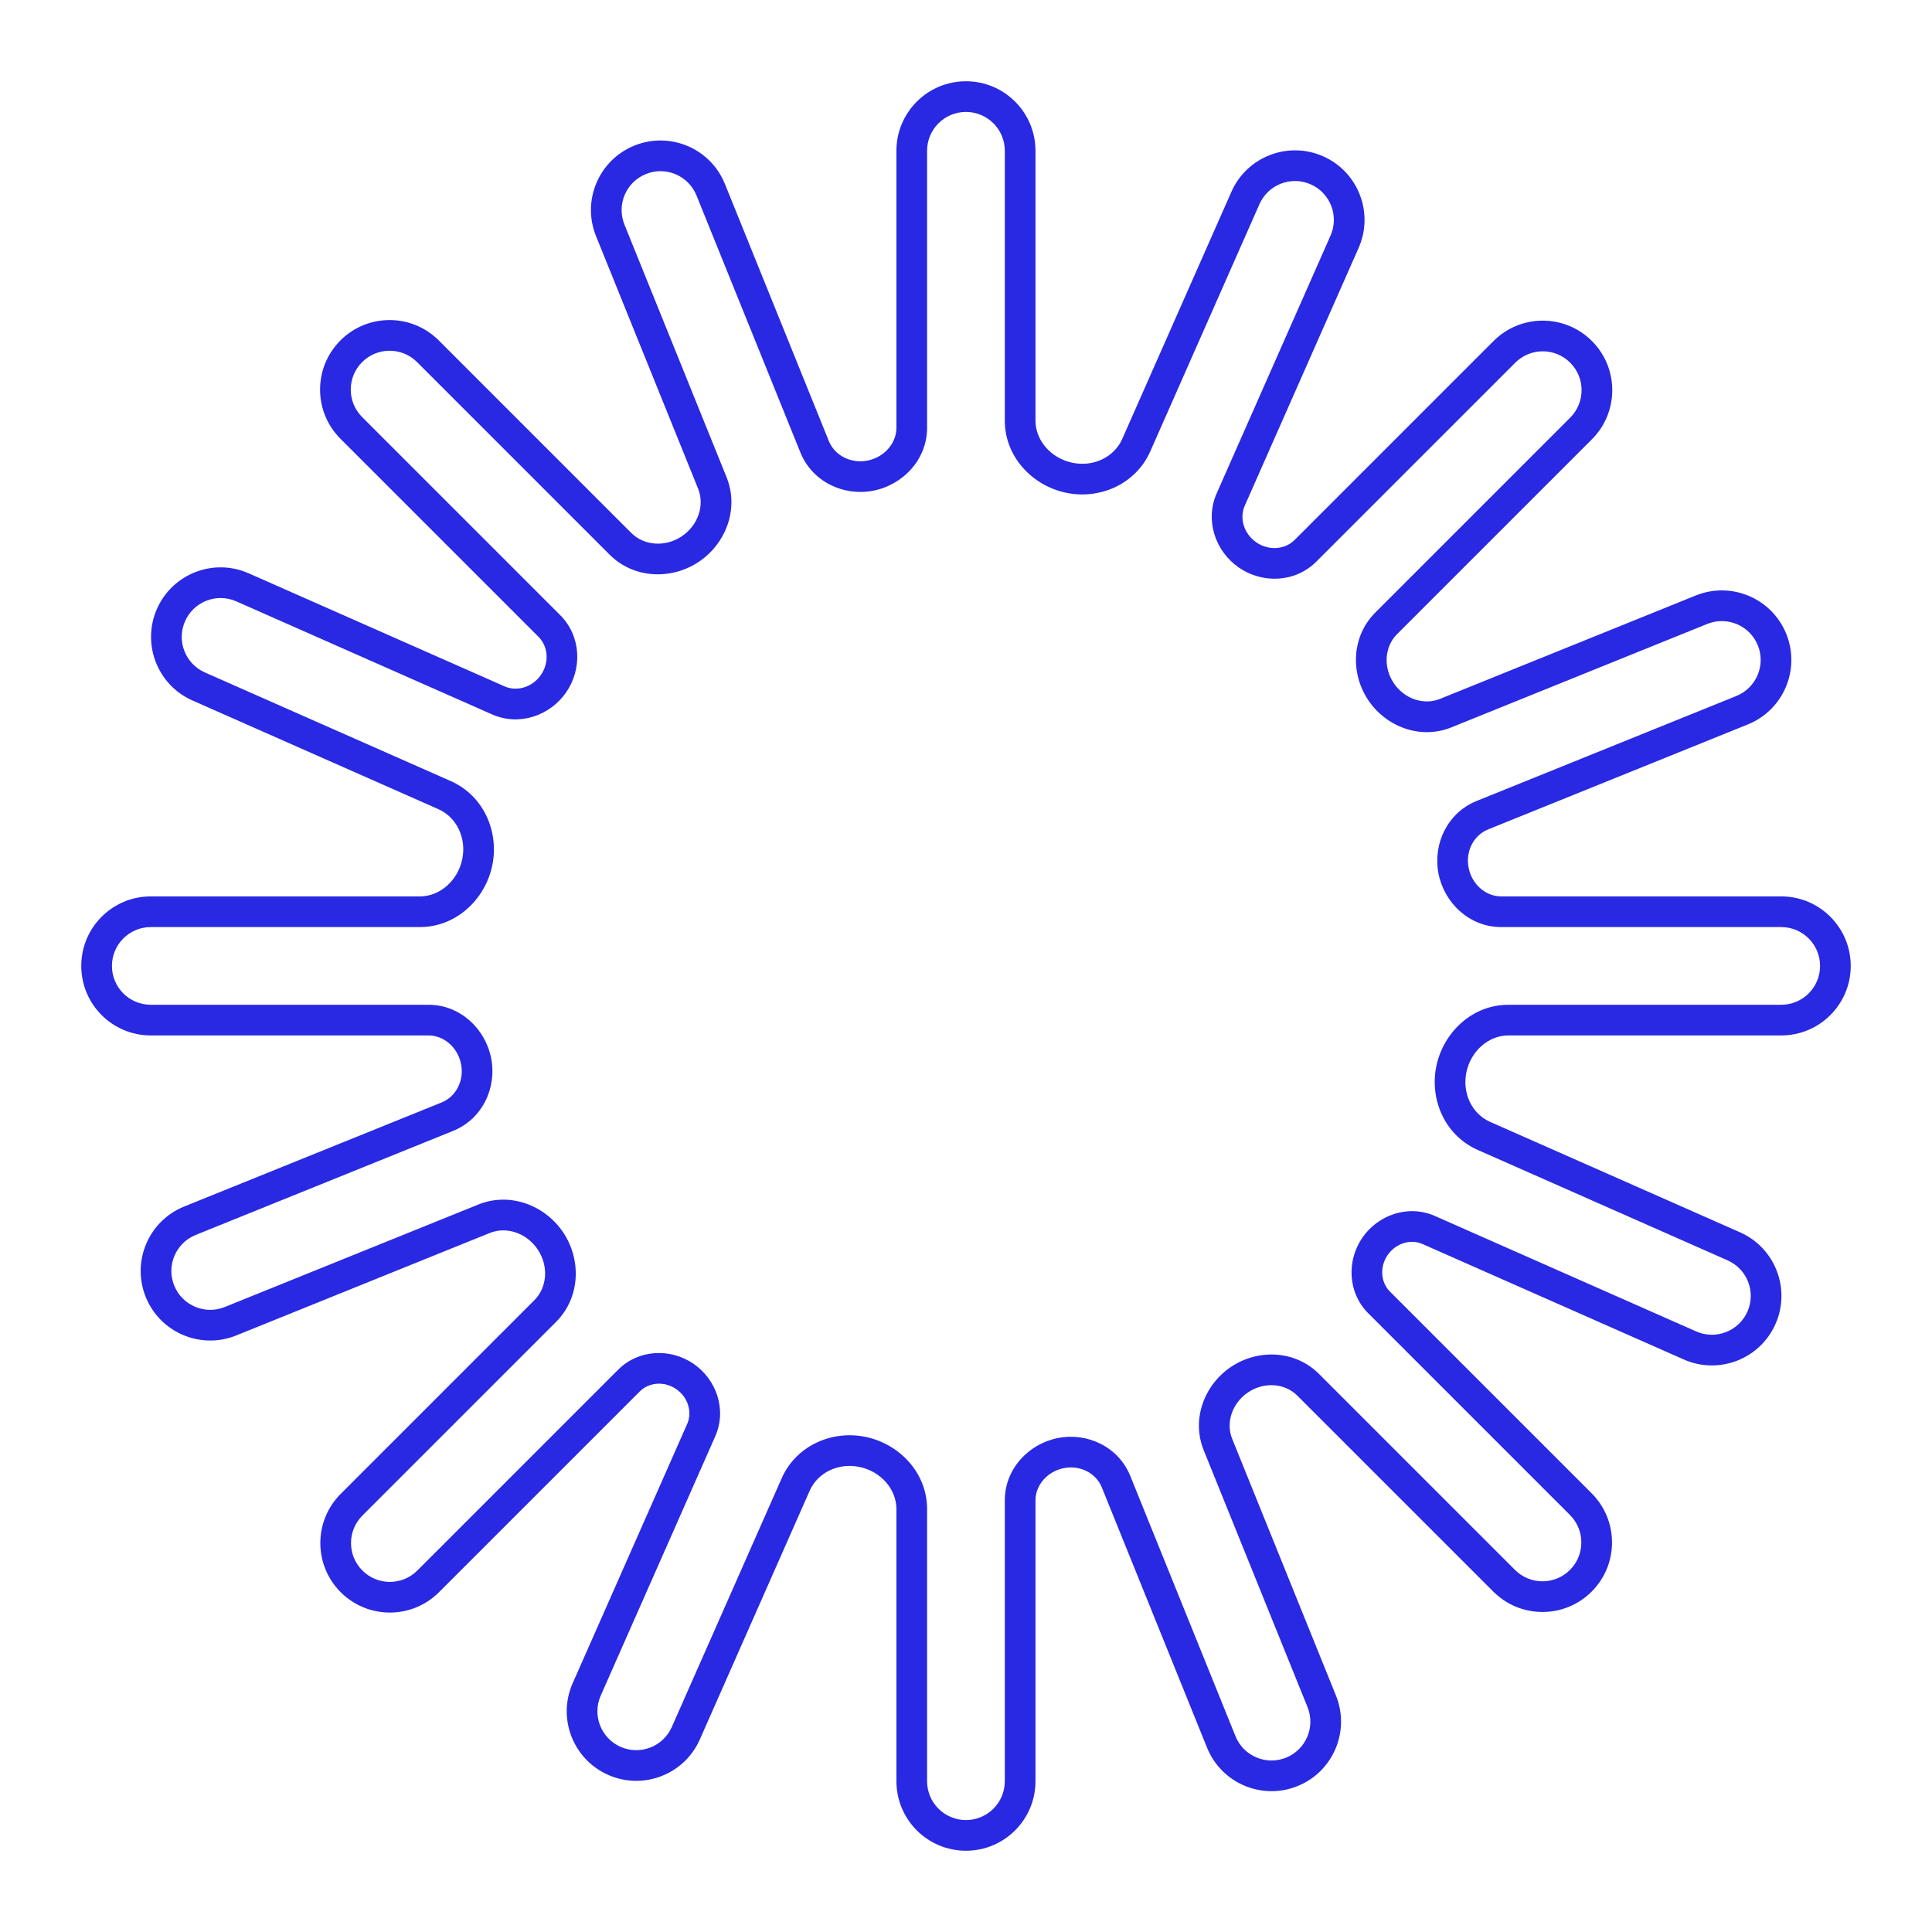 <svg width="126" height="126" viewBox="0 0 126 126" fill="none" xmlns="http://www.w3.org/2000/svg">
<path d="M44.728 113.035L43.814 112.63L44.728 113.035ZM40.068 114.839L40.472 113.925L40.068 114.839ZM38.263 110.179L39.178 110.583L38.263 110.179ZM27.925 103.132L27.218 102.425L27.925 103.132ZM22.927 103.132L22.22 103.839H22.22L22.927 103.132ZM22.927 98.134L22.22 97.427H22.22L22.927 98.134ZM15.035 86.167L14.66 85.24H14.66L15.035 86.167ZM12.386 79.614L12.011 78.687H12.011L12.386 79.614ZM12.958 44.769L12.554 45.684H12.554L12.958 44.769ZM11.154 40.108L12.069 40.513L12.069 40.513L11.154 40.108ZM15.815 38.304L16.219 37.39H16.219L15.815 38.304ZM22.91 22.908L23.617 23.616H23.617L22.91 22.908ZM27.908 22.908L27.201 23.616V23.616L27.908 22.908ZM39.798 15.023L40.725 14.648L40.725 14.648L39.798 15.023ZM46.351 12.374L45.424 12.748V12.748L46.351 12.374ZM81.224 12.912L80.309 12.508V12.508L81.224 12.912ZM85.884 11.107L86.288 10.192V10.192L85.884 11.107ZM87.689 15.768L88.604 16.172L87.689 15.768ZM98.115 22.947L97.407 22.239V22.239L98.115 22.947ZM103.113 22.947L102.405 23.654V23.654L103.113 22.947ZM103.113 27.944L103.82 28.651V28.651L103.113 27.944ZM110.968 39.764L110.593 38.837L110.968 39.764ZM115.569 41.716L114.642 42.091L115.569 41.716ZM113.617 46.317L113.242 45.39L113.617 46.317ZM113.074 81.282L113.478 80.367L113.074 81.282ZM110.217 87.747L110.621 86.832L110.217 87.747ZM103.096 98.096L102.389 98.803L103.096 98.096ZM86.201 110.956L85.273 111.331L86.201 110.956ZM84.249 115.557L83.874 114.63H83.874L84.249 115.557ZM79.648 113.605L80.575 113.23L79.648 113.605ZM79.432 94.21L80.359 93.836L79.432 94.21ZM93.182 80.219L93.586 79.305L93.182 80.219ZM96.778 74.081L96.374 74.996L96.778 74.081ZM96.675 53.165L97.05 54.092L96.675 53.165ZM90.403 40.654L91.11 41.361L90.403 40.654ZM80.265 32.577L81.18 32.981L80.265 32.577ZM53.124 29.129L52.197 29.504L53.124 29.129ZM40.463 35.464L39.756 36.171L40.463 35.464ZM32.502 45.678L32.906 44.763L32.502 45.678ZM28.989 51.853L28.584 52.768L28.989 51.853ZM29.173 72.828L29.548 73.755L29.173 72.828ZM35.554 85.507L36.261 86.215L35.554 85.507ZM45.732 93.268L46.647 93.672L45.732 93.268ZM31.565 79.485L31.19 78.558L31.565 79.485ZM41.019 90.038L41.726 90.746L41.019 90.038ZM74.104 29.031L75.019 29.435L74.104 29.031ZM72.787 96.632L71.859 97.007L72.787 96.632ZM65.531 97.848V116.166H67.531V97.848H65.531ZM65.531 116.166C65.531 117.565 64.396 118.7 62.996 118.7V120.7C65.501 120.7 67.531 118.67 67.531 116.166H65.531ZM62.996 118.7C61.597 118.7 60.462 117.565 60.462 116.166H58.462C58.462 118.67 60.492 120.7 62.996 120.7V118.7ZM60.462 116.166V98.415H58.462V116.166H60.462ZM50.976 96.415L43.814 112.63L45.643 113.439L52.805 97.223L50.976 96.415ZM43.814 112.63C43.248 113.911 41.752 114.49 40.472 113.925L39.664 115.754C41.955 116.766 44.632 115.729 45.643 113.439L43.814 112.63ZM40.472 113.925C39.192 113.359 38.612 111.863 39.178 110.583L37.348 109.775C36.337 112.065 37.373 114.742 39.664 115.754L40.472 113.925ZM39.178 110.583L46.647 93.672L44.817 92.864L37.348 109.775L39.178 110.583ZM40.311 89.331L27.218 102.425L28.632 103.839L41.726 90.746L40.311 89.331ZM27.218 102.425C26.228 103.415 24.623 103.415 23.634 102.425L22.22 103.839C23.99 105.61 26.861 105.61 28.632 103.839L27.218 102.425ZM23.634 102.425C22.644 101.436 22.644 99.831 23.634 98.841L22.22 97.427C20.449 99.198 20.449 102.069 22.22 103.839L23.634 102.425ZM23.634 98.841L36.261 86.215L34.846 84.8L22.22 97.427L23.634 98.841ZM31.19 78.558L14.66 85.24L15.409 87.094L31.94 80.412L31.19 78.558ZM14.66 85.24C13.362 85.764 11.885 85.138 11.361 83.84L9.506 84.59C10.445 86.911 13.088 88.032 15.409 87.094L14.66 85.24ZM11.361 83.84C10.836 82.543 11.463 81.066 12.76 80.541L12.011 78.687C9.689 79.625 8.568 82.268 9.506 84.59L11.361 83.84ZM12.76 80.541L29.548 73.755L28.798 71.901L12.011 78.687L12.76 80.541ZM27.949 65.529H9.834V67.529H27.949V65.529ZM9.834 65.529C8.435 65.529 7.3 64.395 7.3 62.995H5.3C5.3 65.5 7.33 67.529 9.834 67.529V65.529ZM7.3 62.995C7.3 61.596 8.435 60.461 9.834 60.461V58.461C7.33 58.461 5.3 60.491 5.3 62.995H7.3ZM9.834 60.461H27.384V58.461H9.834V60.461ZM29.393 50.938L13.362 43.855L12.554 45.684L28.584 52.768L29.393 50.938ZM13.362 43.855C12.082 43.289 11.503 41.793 12.069 40.513L10.239 39.704C9.227 41.995 10.263 44.672 12.554 45.684L13.362 43.855ZM12.069 40.513C12.634 39.233 14.13 38.653 15.411 39.219L16.219 37.39C13.928 36.377 11.251 37.414 10.239 39.704L12.069 40.513ZM15.411 39.219L32.097 46.593L32.906 44.763L16.219 37.39L15.411 39.219ZM36.535 40.117L23.617 27.199L22.203 28.613L35.121 41.531L36.535 40.117ZM23.617 27.199C22.627 26.21 22.627 24.605 23.617 23.616L22.203 22.201C20.432 23.972 20.432 26.843 22.203 28.613L23.617 27.199ZM23.617 23.616C24.607 22.626 26.211 22.626 27.201 23.616L28.615 22.201C26.844 20.431 23.974 20.431 22.203 22.201L23.617 23.616ZM27.201 23.616L39.756 36.171L41.17 34.757L28.615 22.201L27.201 23.616ZM47.384 31.12L40.725 14.648L38.871 15.397L45.529 31.87L47.384 31.12ZM40.725 14.648C40.2 13.35 40.827 11.873 42.125 11.349L41.375 9.494C39.053 10.433 37.932 13.076 38.871 15.397L40.725 14.648ZM42.125 11.349C43.422 10.824 44.899 11.451 45.424 12.748L47.278 11.999C46.34 9.677 43.697 8.556 41.375 9.494L42.125 11.349ZM45.424 12.748L52.197 29.504L54.051 28.755L47.278 11.999L45.424 12.748ZM60.462 27.898V9.834H58.462V27.898H60.462ZM60.462 9.834C60.462 8.434 61.597 7.3 62.996 7.3V5.3C60.492 5.3 58.462 7.33 58.462 9.834H60.462ZM62.996 7.3C64.396 7.3 65.531 8.434 65.531 9.834H67.531C67.531 7.33 65.501 5.3 62.996 5.3V7.3ZM65.531 9.834V27.434H67.531V9.834H65.531ZM75.019 29.435L82.138 13.316L80.309 12.508L73.189 28.627L75.019 29.435ZM82.138 13.316C82.704 12.036 84.2 11.456 85.48 12.022L86.288 10.192C83.998 9.181 81.321 10.217 80.309 12.508L82.138 13.316ZM85.48 12.022C86.76 12.587 87.34 14.083 86.774 15.364L88.604 16.172C89.616 13.881 88.579 11.204 86.288 10.192L85.48 12.022ZM86.774 15.364L79.35 32.173L81.18 32.981L88.604 16.172L86.774 15.364ZM85.849 36.626L98.822 23.654L97.407 22.239L84.435 35.212L85.849 36.626ZM98.822 23.654C99.811 22.664 101.416 22.664 102.405 23.654L103.82 22.239C102.049 20.469 99.178 20.469 97.407 22.239L98.822 23.654ZM102.405 23.654C103.395 24.643 103.395 26.248 102.405 27.237L103.82 28.651C105.59 26.881 105.59 24.01 103.82 22.239L102.405 23.654ZM102.405 27.237L89.696 39.947L91.11 41.361L103.82 28.651L102.405 27.237ZM94.655 47.437L111.343 40.691L110.593 38.837L93.905 45.583L94.655 47.437ZM111.343 40.691C112.64 40.167 114.117 40.793 114.642 42.091L116.496 41.341C115.557 39.02 112.915 37.898 110.593 38.837L111.343 40.691ZM114.642 42.091C115.166 43.388 114.54 44.865 113.242 45.39L113.992 47.244C116.313 46.306 117.434 43.663 116.496 41.341L114.642 42.091ZM113.242 45.39L96.301 52.238L97.05 54.092L113.992 47.244L113.242 45.39ZM97.899 60.461H116.166V58.461H97.899V60.461ZM116.166 60.461C117.565 60.461 118.7 61.596 118.7 62.995H120.7C120.7 60.491 118.67 58.461 116.166 58.461V60.461ZM118.7 62.995C118.7 64.395 117.565 65.529 116.166 65.529V67.529C118.67 67.529 120.7 65.5 120.7 62.995H118.7ZM116.166 65.529H98.371V67.529H116.166V65.529ZM96.374 74.996L112.67 82.197L113.478 80.367L97.182 73.166L96.374 74.996ZM112.67 82.197C113.95 82.762 114.529 84.259 113.964 85.539L115.793 86.347C116.805 84.057 115.769 81.379 113.478 80.367L112.67 82.197ZM113.964 85.539C113.398 86.819 111.902 87.398 110.621 86.832L109.813 88.662C112.104 89.674 114.781 88.638 115.793 86.347L113.964 85.539ZM110.621 86.832L93.586 79.305L92.778 81.134L109.813 88.662L110.621 86.832ZM89.237 85.651L102.389 98.803L103.803 97.389L90.651 84.237L89.237 85.651ZM102.389 98.803C103.378 99.793 103.378 101.398 102.389 102.387L103.803 103.801C105.574 102.031 105.574 99.16 103.803 97.389L102.389 98.803ZM102.389 102.387C101.399 103.377 99.795 103.377 98.805 102.387L97.391 103.801C99.161 105.572 102.032 105.572 103.803 103.801L102.389 102.387ZM98.805 102.387L86.024 89.606L84.61 91.021L97.391 103.801L98.805 102.387ZM78.505 94.585L85.273 111.331L87.128 110.581L80.359 93.836L78.505 94.585ZM85.273 111.331C85.798 112.628 85.171 114.105 83.874 114.63L84.623 116.484C86.945 115.545 88.066 112.903 87.128 110.581L85.273 111.331ZM83.874 114.63C82.576 115.154 81.099 114.528 80.575 113.23L78.721 113.98C79.659 116.301 82.302 117.422 84.623 116.484L83.874 114.63ZM80.575 113.23L73.714 96.257L71.859 97.007L78.721 113.98L80.575 113.23ZM80.301 89.133C78.558 90.291 77.678 92.541 78.505 94.585L80.359 93.836C79.93 92.774 80.36 91.495 81.407 90.799L80.301 89.133ZM86.024 89.606C84.464 88.046 82.051 87.97 80.301 89.133L81.407 90.799C82.454 90.103 83.796 90.207 84.61 91.021L86.024 89.606ZM88.85 80.719C87.82 82.217 87.889 84.304 89.237 85.651L90.651 84.237C90.046 83.632 89.964 82.629 90.498 81.852L88.85 80.719ZM93.586 79.305C91.845 78.535 89.876 79.228 88.85 80.719L90.498 81.852C91.033 81.075 92 80.79 92.778 81.134L93.586 79.305ZM93.682 69.499C93.214 71.695 94.225 74.046 96.374 74.996L97.182 73.166C95.993 72.641 95.346 71.289 95.638 69.916L93.682 69.499ZM98.371 65.529C96.014 65.529 94.146 67.324 93.682 69.499L95.638 69.916C95.934 68.53 97.088 67.529 98.371 67.529V65.529ZM93.812 56.957C94.181 58.881 95.825 60.461 97.899 60.461V58.461C96.897 58.461 95.987 57.678 95.777 56.581L93.812 56.957ZM96.301 52.238C94.4 53.006 93.444 55.029 93.812 56.957L95.777 56.581C95.571 55.505 96.114 54.471 97.05 54.092L96.301 52.238ZM89.212 45.63C90.362 47.378 92.611 48.263 94.655 47.437L93.905 45.583C92.847 46.01 91.572 45.578 90.883 44.531L89.212 45.63ZM89.696 39.947C88.147 41.495 88.065 43.888 89.212 45.63L90.883 44.531C90.199 43.493 90.305 42.166 91.11 41.361L89.696 39.947ZM79.35 32.173C78.565 33.951 79.272 35.961 80.791 37.012L81.929 35.367C81.119 34.806 80.82 33.795 81.18 32.981L79.35 32.173ZM65.531 27.434C65.531 29.796 67.329 31.668 69.508 32.133L69.925 30.177C68.535 29.88 67.531 28.721 67.531 27.434H65.531ZM56.942 32.004C58.875 31.633 60.462 29.982 60.462 27.898H58.462C58.462 28.909 57.672 29.827 56.565 30.04L56.942 32.004ZM52.197 29.504C52.969 31.415 55.003 32.376 56.942 32.004L56.565 30.04C55.478 30.248 54.433 29.7 54.051 28.755L52.197 29.504ZM45.554 36.653C47.325 35.48 48.223 33.196 47.384 31.12L45.529 31.87C45.97 32.96 45.525 34.273 44.449 34.985L45.554 36.653ZM39.756 36.171C41.336 37.751 43.78 37.828 45.554 36.653L44.449 34.985C43.377 35.695 42.004 35.59 41.17 34.757L39.756 36.171ZM36.931 45.142C37.977 43.614 37.907 41.489 36.535 40.117L35.121 41.531C35.75 42.16 35.834 43.203 35.281 44.011L36.931 45.142ZM32.097 46.593C33.876 47.378 35.886 46.666 36.931 45.142L35.281 44.011C34.725 44.822 33.717 45.122 32.906 44.763L32.097 46.593ZM32.104 56.446C32.564 54.242 31.546 51.89 29.393 50.938L28.584 52.768C29.782 53.297 30.435 54.654 30.146 56.037L32.104 56.446ZM27.384 60.461C29.764 60.461 31.646 58.642 32.104 56.446L30.146 56.037C29.853 57.443 28.684 58.461 27.384 58.461V60.461ZM29.548 73.755C31.457 72.983 32.413 70.947 32.032 69.013L30.07 69.399C30.282 70.48 29.738 71.521 28.798 71.901L29.548 73.755ZM36.261 86.215C37.853 84.622 37.923 82.158 36.732 80.377L35.069 81.489C35.792 82.569 35.689 83.958 34.846 84.8L36.261 86.215ZM56.46 93.712C54.266 93.255 51.923 94.27 50.976 96.415L52.805 97.223C53.331 96.034 54.679 95.384 56.053 95.67L56.46 93.712ZM68.998 93.784C67.091 94.158 65.531 95.791 65.531 97.848H67.531C67.531 96.859 68.301 95.959 69.383 95.747L68.998 93.784ZM32.032 69.013C31.656 67.098 30.015 65.529 27.949 65.529V67.529C28.947 67.529 29.855 68.307 30.07 69.399L32.032 69.013ZM46.647 93.672C47.417 91.928 46.718 89.956 45.219 88.935L44.093 90.588C44.873 91.119 45.161 92.087 44.817 92.864L46.647 93.672ZM36.732 80.377C35.551 78.611 33.266 77.718 31.19 78.558L31.94 80.412C33.033 79.97 34.35 80.413 35.069 81.489L36.732 80.377ZM80.791 37.012C82.324 38.073 84.467 38.008 85.849 36.626L84.435 35.212C83.799 35.848 82.743 35.931 81.929 35.367L80.791 37.012ZM60.462 98.415C60.462 96.043 58.65 94.168 56.46 93.712L56.053 95.67C57.45 95.961 58.462 97.123 58.462 98.415H60.462ZM45.219 88.935C43.725 87.917 41.651 87.992 40.311 89.331L41.726 90.746C42.326 90.146 43.32 90.062 44.093 90.588L45.219 88.935ZM69.508 32.133C71.709 32.602 74.067 31.589 75.019 29.435L73.189 28.627C72.662 29.821 71.304 30.471 69.925 30.177L69.508 32.133ZM69.383 95.747C70.453 95.537 71.483 96.076 71.859 97.007L73.714 96.257C72.946 94.359 70.922 93.407 68.998 93.784L69.383 95.747Z" fill="#2928E3"/>
</svg>
